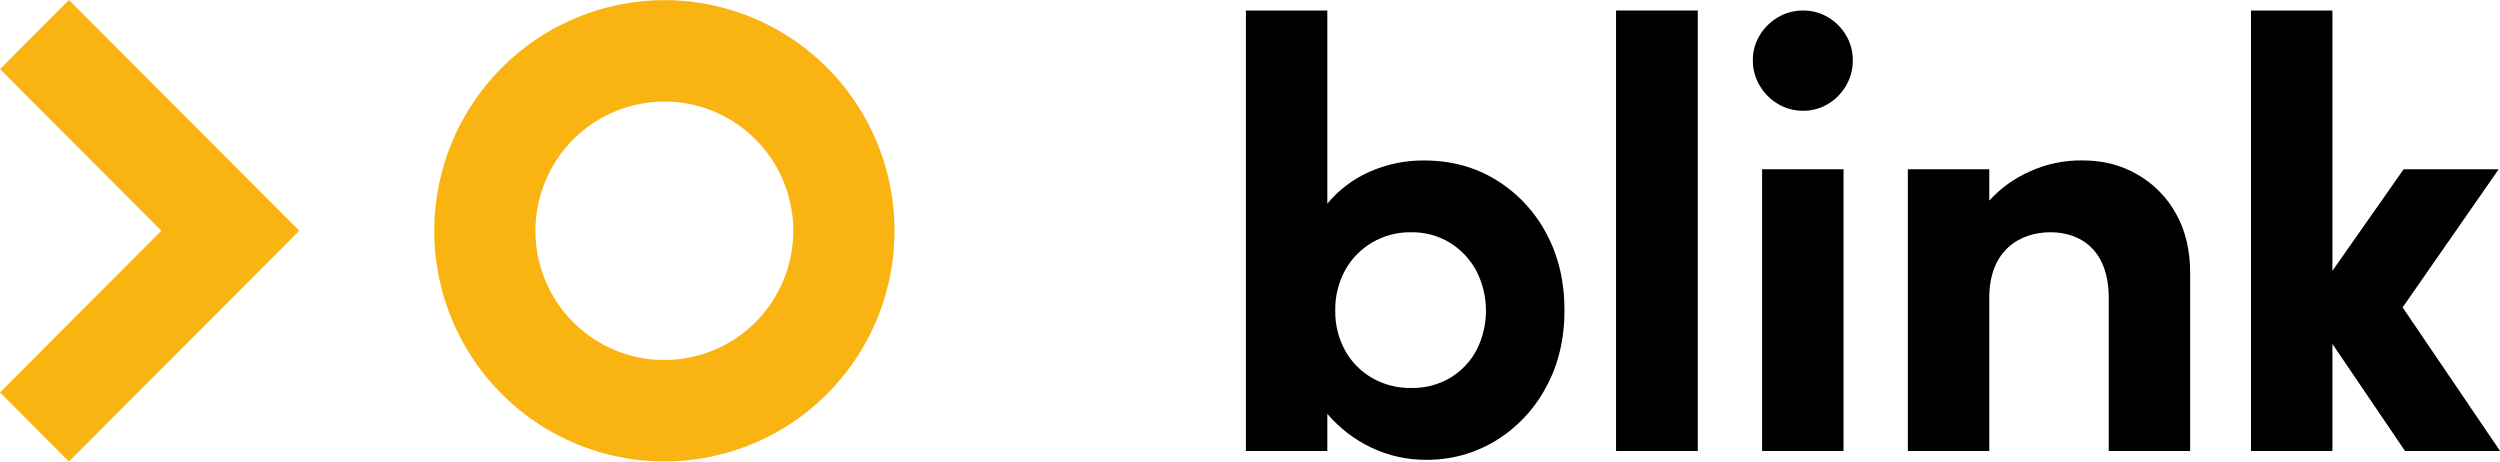 <svg width="130" height="24" viewBox="0 0 130 24" fill="none" xmlns="http://www.w3.org/2000/svg">
<g clip-path="url(#clip0)">
<path d="M74.161 23.91C73.179 23.916 72.208 23.701 71.32 23.281C70.438 22.863 69.654 22.264 69.021 21.521V23.452H64.787V0.547H69.021V10.59C69.611 9.877 70.359 9.311 71.206 8.938C72.098 8.539 73.066 8.336 74.044 8.344C75.453 8.344 76.71 8.685 77.813 9.367C78.911 10.043 79.808 11.002 80.411 12.143C81.039 13.311 81.353 14.639 81.353 16.127C81.353 17.644 81.03 18.988 80.382 20.159C79.774 21.293 78.876 22.244 77.779 22.916C76.689 23.578 75.436 23.922 74.161 23.91ZM73.373 20.175C74.084 20.191 74.786 20.011 75.401 19.654C75.978 19.309 76.451 18.815 76.771 18.223C77.102 17.579 77.274 16.864 77.271 16.14C77.269 15.415 77.092 14.702 76.757 14.06C76.431 13.462 75.954 12.961 75.372 12.608C74.768 12.248 74.076 12.065 73.373 12.078C72.665 12.066 71.966 12.25 71.354 12.608C70.766 12.954 70.28 13.451 69.948 14.048C69.597 14.692 69.419 15.417 69.434 16.151C69.421 16.872 69.595 17.585 69.94 18.218C70.268 18.814 70.752 19.308 71.34 19.649C71.958 20.005 72.661 20.186 73.373 20.175Z" fill="black"/>
<path d="M106.621 12.077C105.067 12.077 103.442 12.984 103.442 15.485V23.453H99.208V8.802H103.442V10.434C104.03 9.785 104.748 9.268 105.549 8.917C106.401 8.527 107.329 8.33 108.266 8.341C109.388 8.341 110.301 8.588 111.153 9.078C111.997 9.562 112.691 10.27 113.159 11.124C113.645 11.997 113.888 13.015 113.888 14.179V23.452H109.654V15.484C109.652 12.984 108.175 12.077 106.621 12.077Z" fill="black"/>
<path d="M84.035 23.452V0.547H88.284V23.452H84.035Z" fill="black"/>
<path d="M93.761 5.76C93.301 5.763 92.849 5.641 92.454 5.405C92.062 5.174 91.736 4.846 91.505 4.453C91.268 4.056 91.144 3.601 91.148 3.137C91.143 2.678 91.267 2.227 91.505 1.835C91.739 1.448 92.065 1.126 92.454 0.898C92.85 0.664 93.302 0.543 93.761 0.547C94.218 0.543 94.667 0.664 95.06 0.898C95.445 1.126 95.767 1.448 95.995 1.835C96.229 2.228 96.35 2.679 96.345 3.137C96.349 3.6 96.228 4.054 95.995 4.453C95.769 4.846 95.448 5.173 95.06 5.405C94.668 5.641 94.218 5.764 93.761 5.76Z" fill="black"/>
<path d="M95.863 8.802H91.629V23.451H95.863V8.802Z" fill="black"/>
<path d="M117.052 23.452V0.547H121.286V14.082L124.988 8.803H129.93L124.936 15.985L130.005 23.453H125.062L121.286 17.885V23.453L117.052 23.452Z" fill="black"/>
<path d="M3.585 24L15.56 11.999L3.585 0L0 3.593L8.388 11.999L0 20.406L3.585 24Z" fill="#FAB412"/>
<path d="M34.548 0.006C36.915 0.006 39.229 0.71 41.197 2.028C43.166 3.346 44.7 5.219 45.605 7.411C46.511 9.603 46.748 12.014 46.286 14.341C45.824 16.668 44.684 18.805 43.011 20.483C41.337 22.16 39.204 23.302 36.882 23.765C34.56 24.228 32.154 23.99 29.967 23.082C27.78 22.174 25.911 20.637 24.596 18.664C23.281 16.691 22.579 14.372 22.579 12C22.583 8.82 23.845 5.771 26.089 3.523C28.332 1.274 31.375 0.009 34.548 0.006ZM27.841 12C27.841 13.329 28.234 14.628 28.971 15.733C29.707 16.838 30.755 17.7 31.98 18.208C33.205 18.717 34.553 18.85 35.854 18.59C37.154 18.331 38.349 17.691 39.287 16.752C40.225 15.812 40.863 14.614 41.122 13.311C41.381 12.007 41.248 10.656 40.74 9.428C40.233 8.2 39.374 7.151 38.271 6.413C37.168 5.674 35.872 5.28 34.546 5.28C32.768 5.283 31.064 5.991 29.807 7.251C28.55 8.511 27.843 10.219 27.841 12Z" fill="#FAB412"/>
</g>
<defs>
<clipPath id="clip0">
<rect width="130" height="24" fill="white"/>
</clipPath>
</defs>
</svg>
